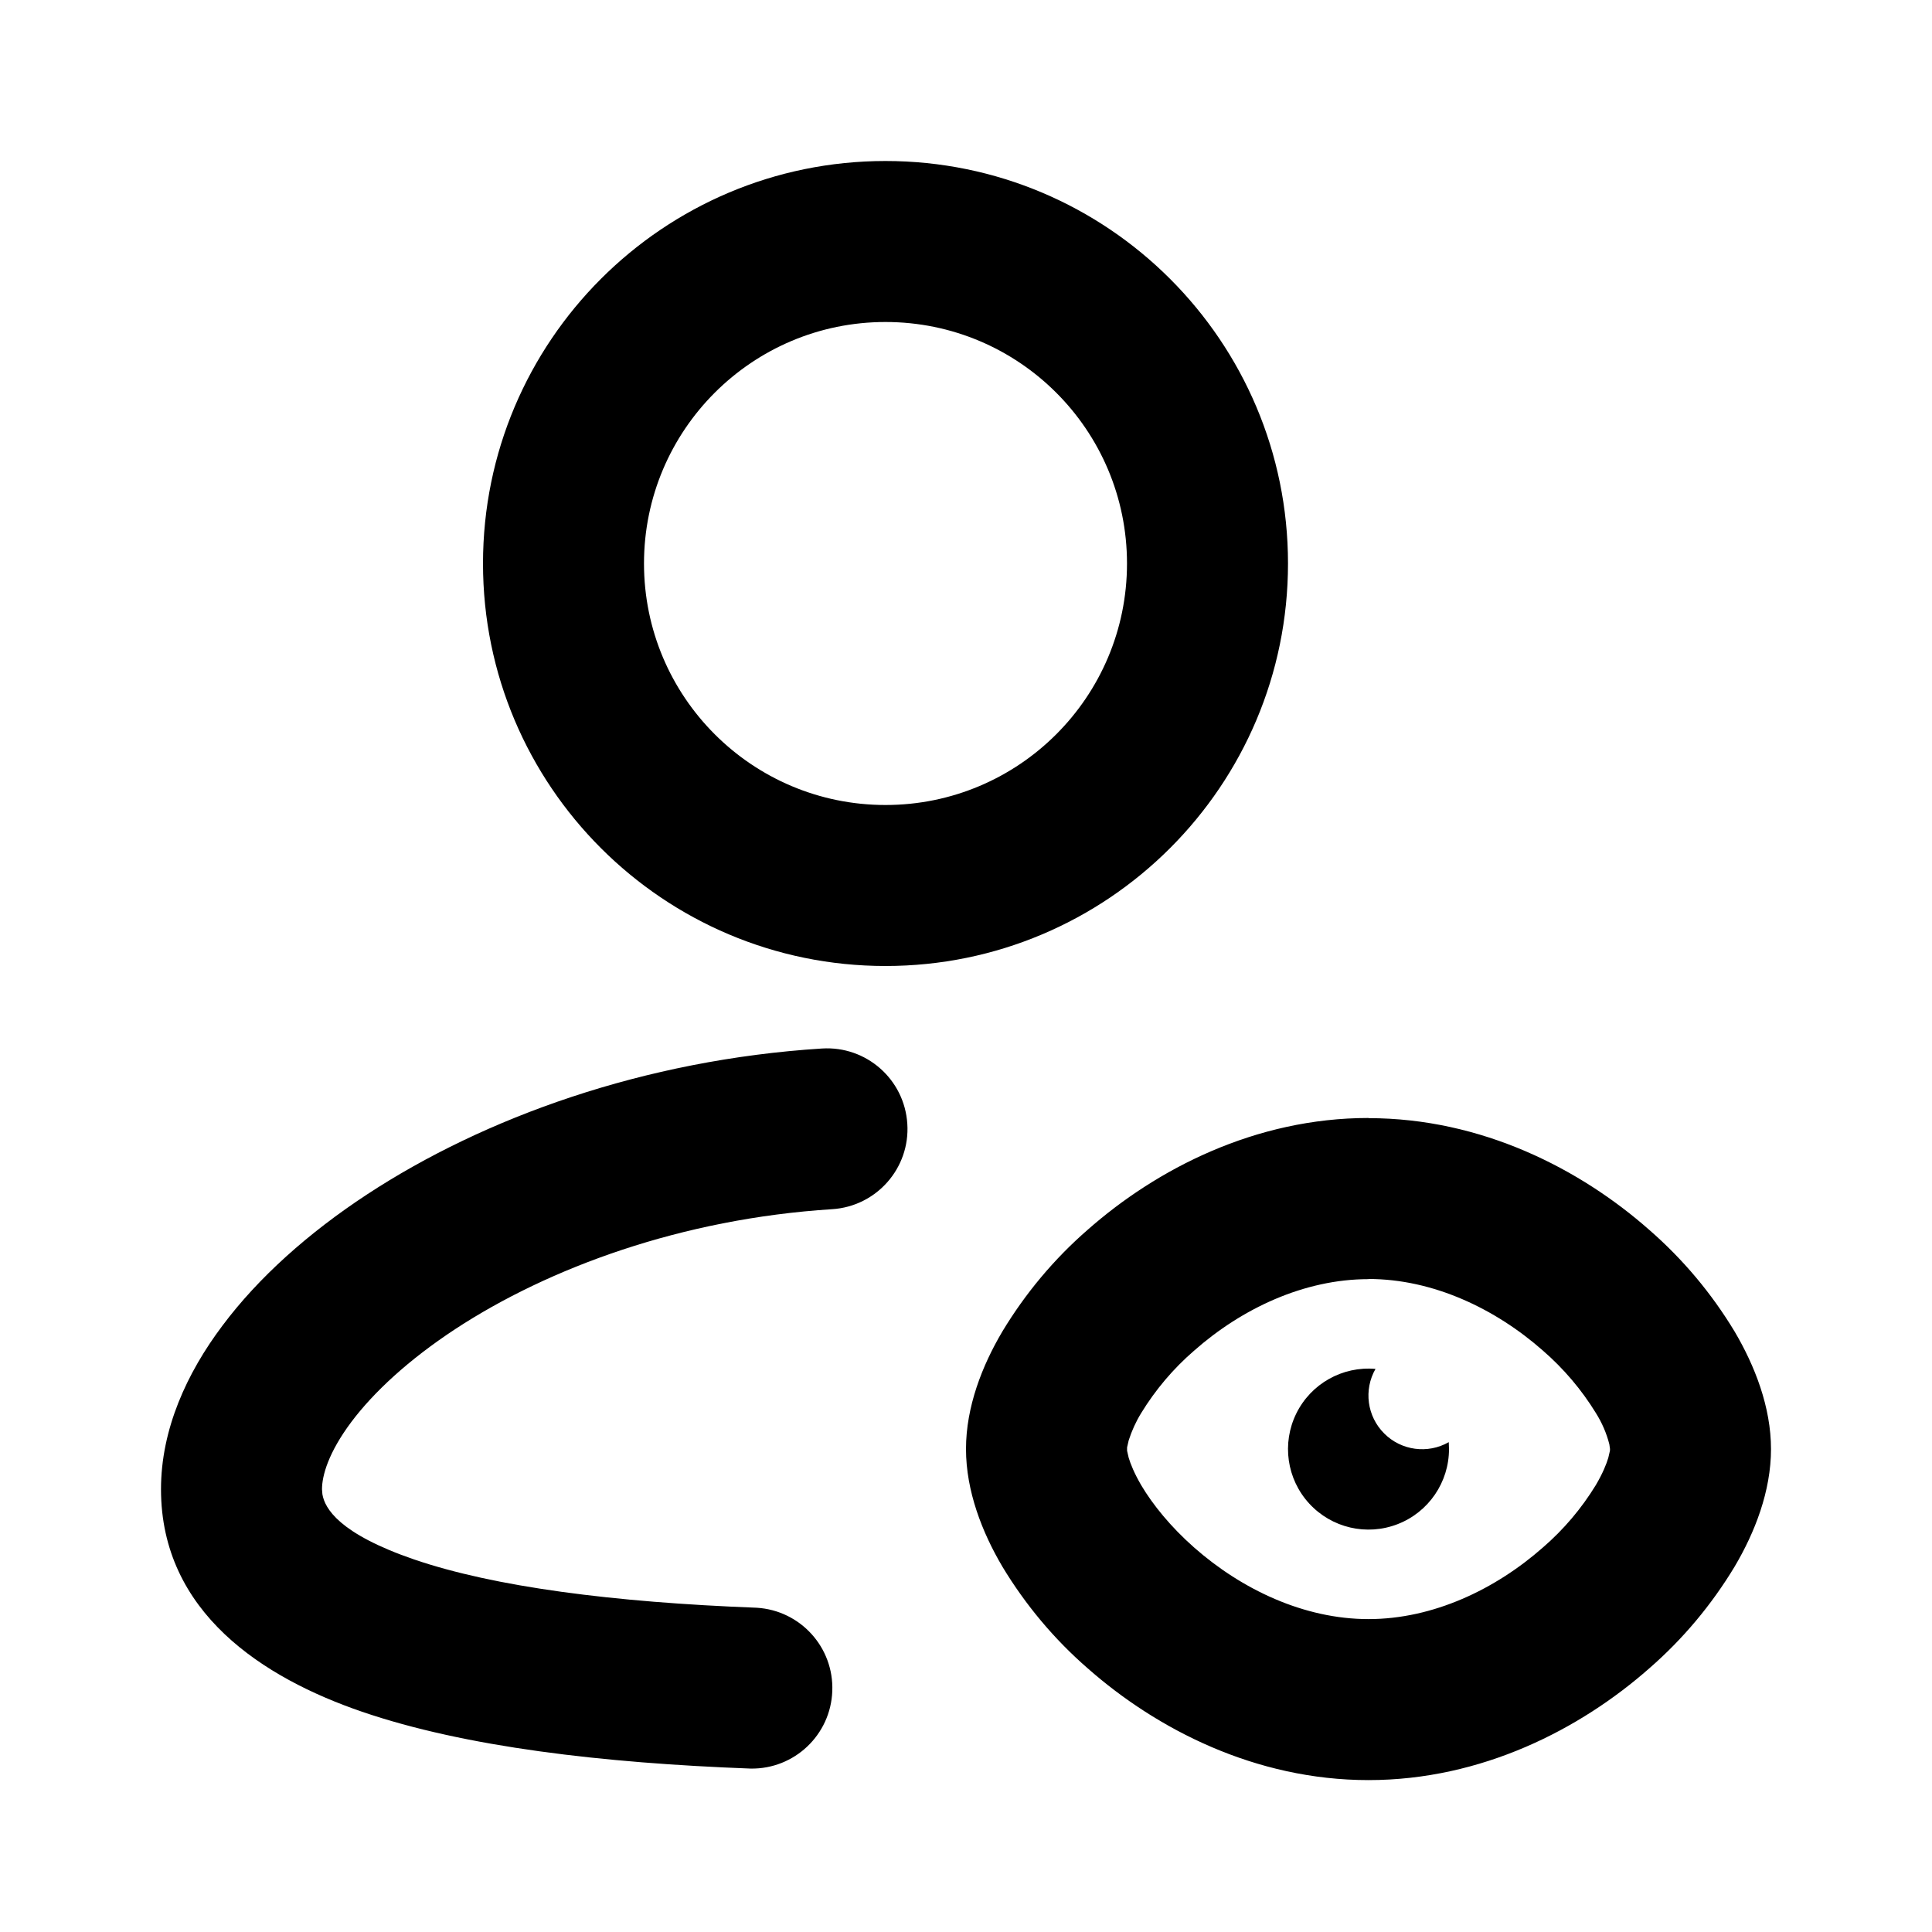 <svg xmlns="http://www.w3.org/2000/svg" width="24" height="24">
  <defs/>
  <path  d="M11,2 C13.761,2 16,4.239 16,7 C16,9.761 13.761,12 11,12 C8.239,12 6,9.761 6,7 C6,4.239 8.239,2 11,2 Z M17,13.89 C18.406,13.89 19.632,14.522 20.49,15.28 C20.906,15.642 21.262,16.067 21.547,16.539 C21.799,16.966 22,17.479 22,18.001 C22,18.524 21.8,19.036 21.547,19.463 C21.262,19.935 20.906,20.361 20.49,20.723 C19.632,21.48 18.406,22.113 17,22.113 C15.594,22.113 14.368,21.48 13.51,20.723 C13.094,20.361 12.738,19.935 12.453,19.463 C12.2,19.035 12,18.522 12,18 C12,17.477 12.2,16.965 12.453,16.538 C12.738,16.066 13.094,15.64 13.51,15.278 C14.368,14.521 15.594,13.888 17,13.888 Z M10.337,15.021 L10.336,15.021 C8.468,15.14 6.817,15.749 5.656,16.51 C5.075,16.892 4.642,17.294 4.363,17.666 C4.079,18.046 4,18.332 4,18.5 L4.005,18.562 C4.034,18.737 4.212,19.052 5.144,19.372 C6.139,19.712 7.611,19.904 9.402,19.972 C9.944,20.006 10.36,20.465 10.339,21.008 C10.319,21.55 9.87,21.977 9.327,21.97 C7.485,21.901 5.775,21.702 4.495,21.263 C3.278,20.846 2,20.035 2,18.5 C2,17.755 2.32,17.057 2.763,16.468 C3.211,15.869 3.831,15.316 4.559,14.838 C6.015,13.883 8,13.165 10.21,13.025 C10.761,12.99 11.236,13.408 11.271,13.96 C11.307,14.511 10.888,14.986 10.337,15.021 Z M8,7 C8,8.657 9.343,10 11,10 C12.657,10 14,8.657 14,7 C14,5.343 12.657,4 11,4 C9.343,4 8,5.343 8,7 Z M17,15.89 C16.197,15.89 15.423,16.258 14.833,16.779 C14.575,17.002 14.354,17.263 14.176,17.554 C14.111,17.66 14.059,17.774 14.021,17.893 L14.001,17.98 L14.001,18.022 L14.021,18.109 C14.044,18.186 14.089,18.299 14.176,18.449 C14.32,18.692 14.542,18.966 14.833,19.223 C15.423,19.743 16.197,20.113 17,20.113 C17.803,20.113 18.577,19.743 19.167,19.223 C19.425,19 19.646,18.739 19.824,18.448 C19.911,18.3 19.956,18.186 19.979,18.109 L19.999,18.022 C20,18.015 20,18.007 20,18 L19.992,17.942 C19.957,17.804 19.9,17.673 19.824,17.552 C19.646,17.262 19.424,17.001 19.167,16.778 C18.577,16.258 17.803,15.888 17,15.888 Z M17.087,17.005 C16.938,17.266 16.982,17.595 17.195,17.807 C17.407,18.02 17.736,18.064 17.997,17.915 L18,18.001 C18,18.413 17.747,18.784 17.363,18.933 C16.978,19.083 16.542,18.981 16.263,18.677 C15.984,18.373 15.921,17.929 16.103,17.559 C16.285,17.189 16.676,16.969 17.087,17.005 Z"/>
</svg>

